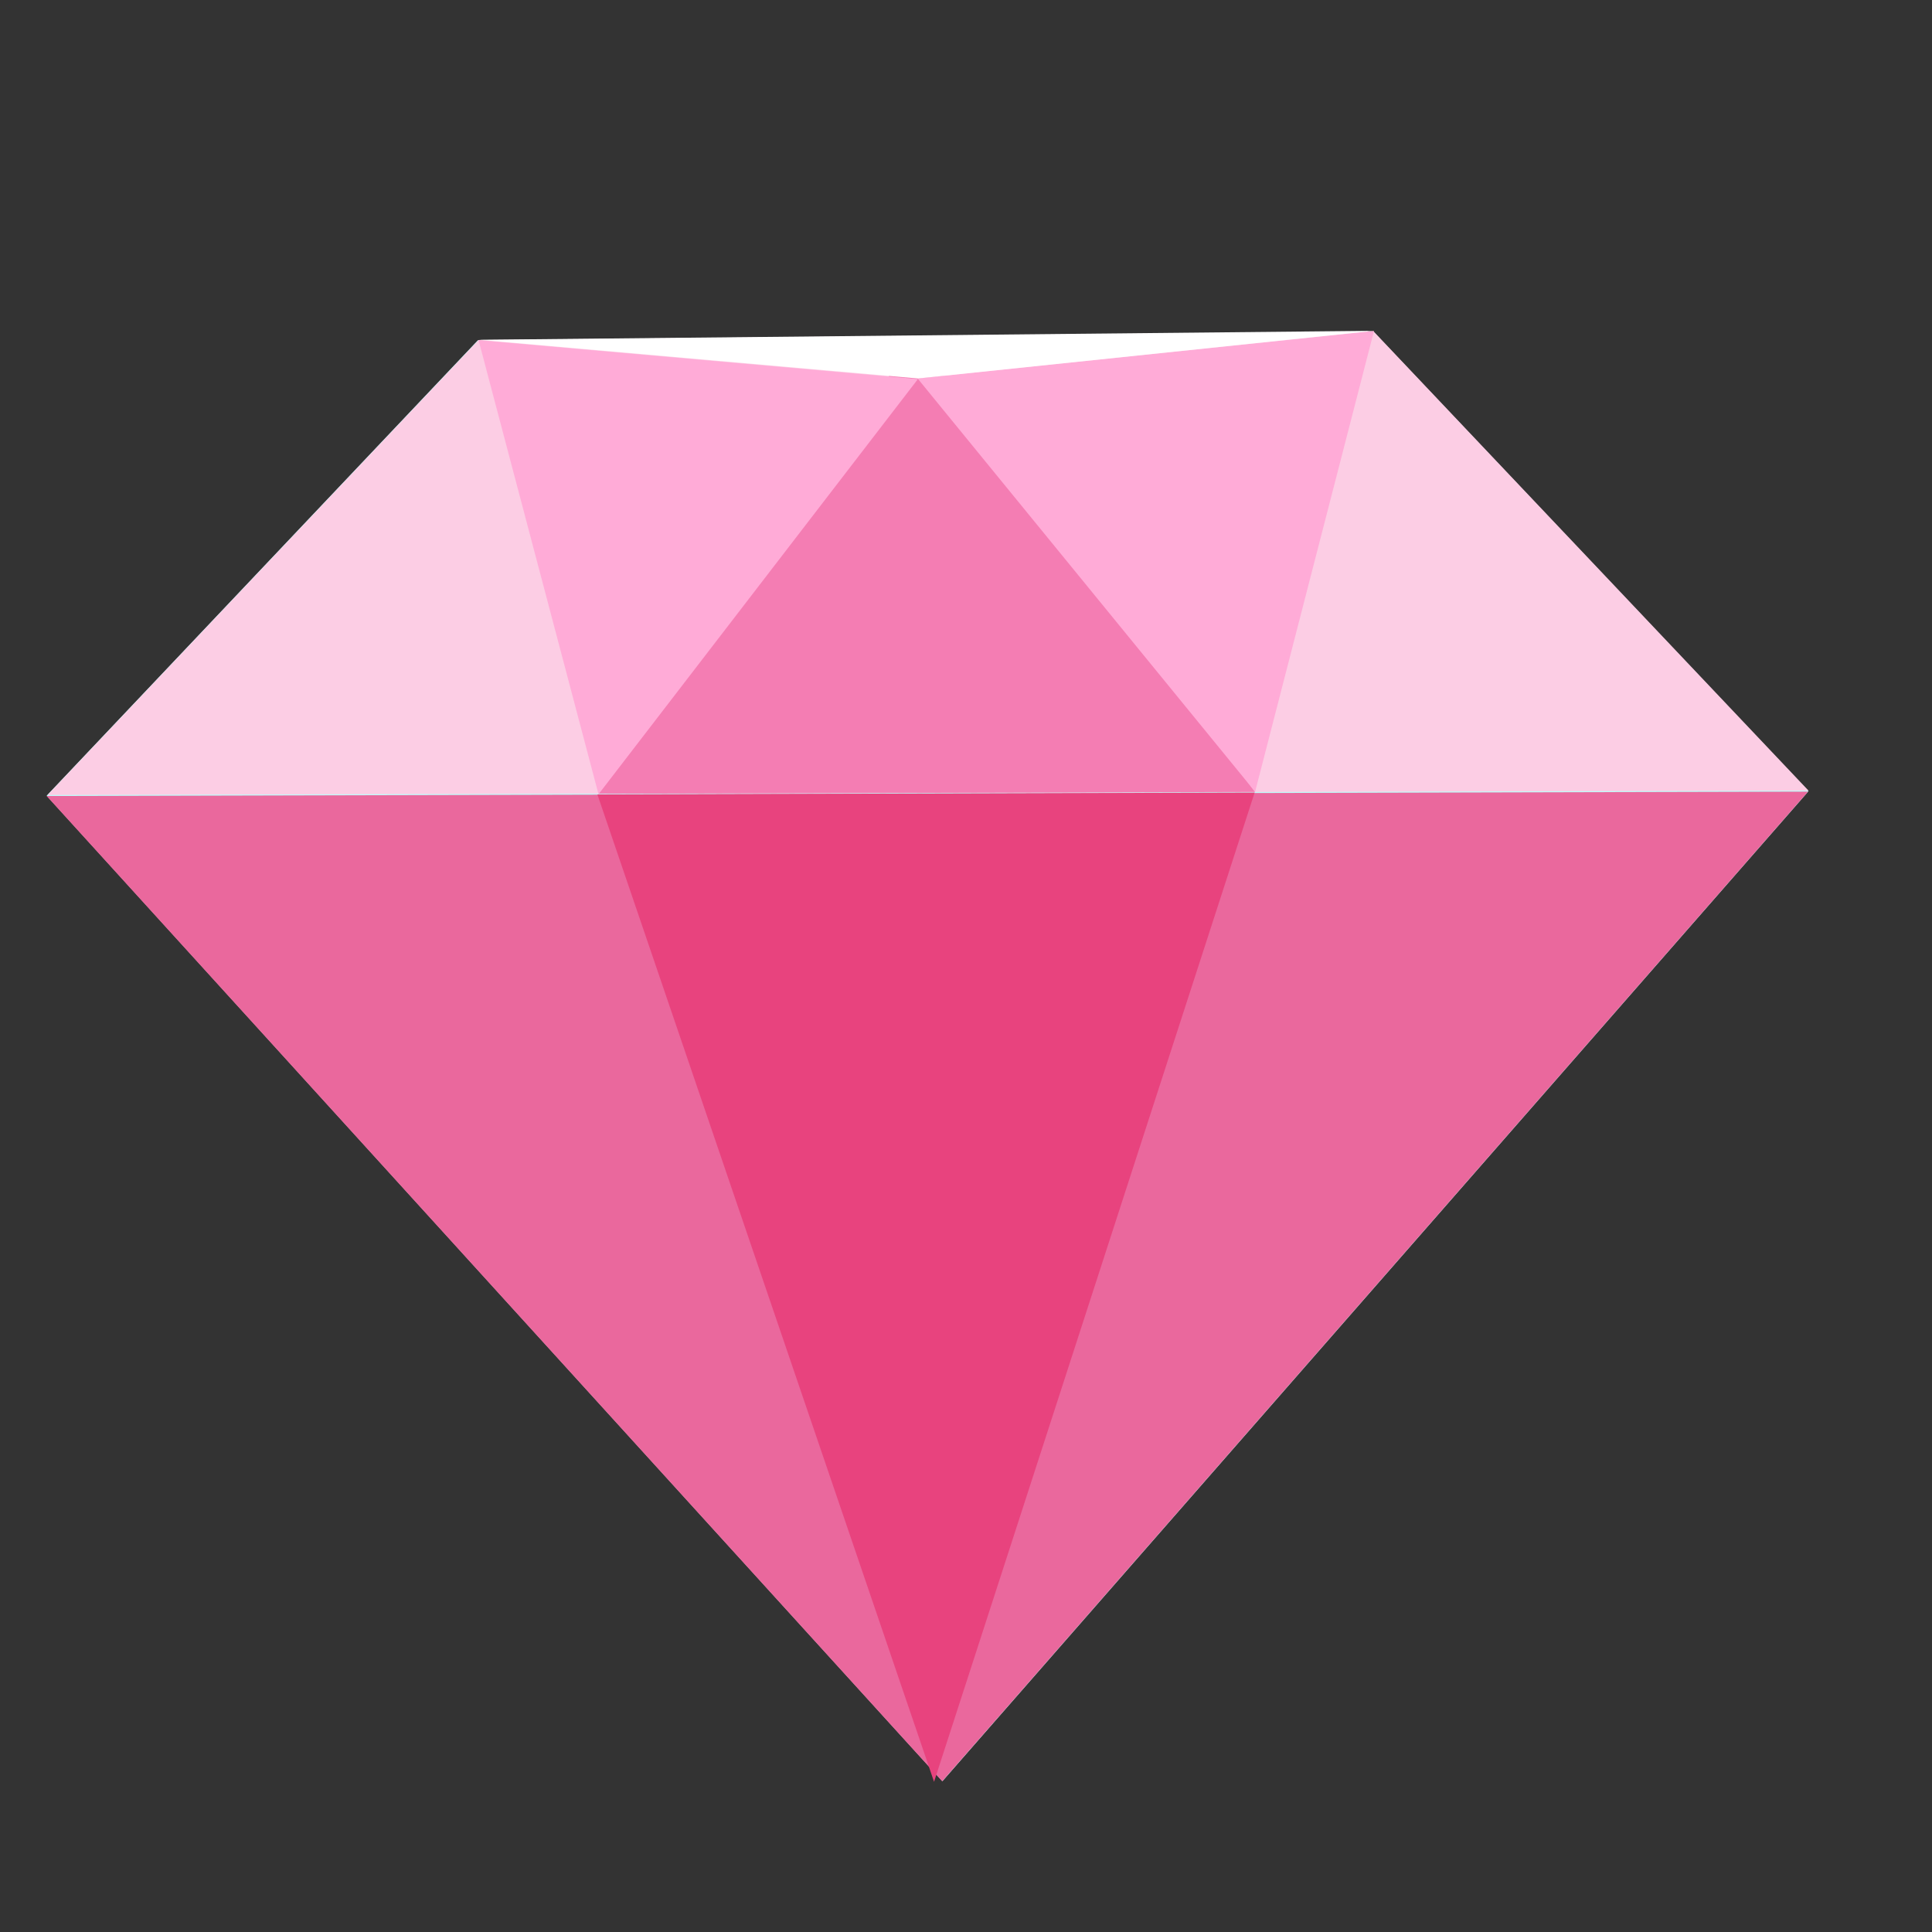 <svg width="80" height="80" viewBox="0 0 80 80" fill="none" xmlns="http://www.w3.org/2000/svg">
<rect x="0" y="0" width="80" height="80" fill="#333333" stroke="none"/>
<g clip-path="url(#clip0_19_1318)">
<path d="M56.872 13.738L19.787 14.091L1.933 32.946L39.024 73.756L74.884 32.765L56.872 13.738Z" fill="#BEFCFA"/>
<path d="M19.814 14.081L1.969 32.919L74.886 32.737L56.882 13.728L19.814 14.081Z" fill="#FCCDE4"/>
<path d="M1.931 32.961L39.014 73.758L74.868 32.779L1.931 32.961Z" fill="#EA689D"/>
<path d="M24.773 32.87L51.97 32.793L37.973 13.899L24.773 32.87Z" fill="#F47DB3"/>
<path d="M19.816 14.084L38.009 15.697L24.783 32.889L19.816 14.084Z" fill="#FFABD7"/>
<path d="M37.994 15.669L56.894 13.703L51.972 32.784L37.994 15.669Z" fill="#FFABD7"/>
<path d="M24.736 32.895L38.677 73.781L51.952 32.818L24.736 32.895Z" fill="#E8437E"/>
<path d="M19.835 14.07L38.01 15.672L56.893 13.698L19.835 14.07Z" fill="white"/>
</g>
<defs>
<clipPath id="clip0_19_1318">
<rect width="77" height="65" fill="white" transform="translate(1 10)"/>
</clipPath>
</defs>
</svg>
